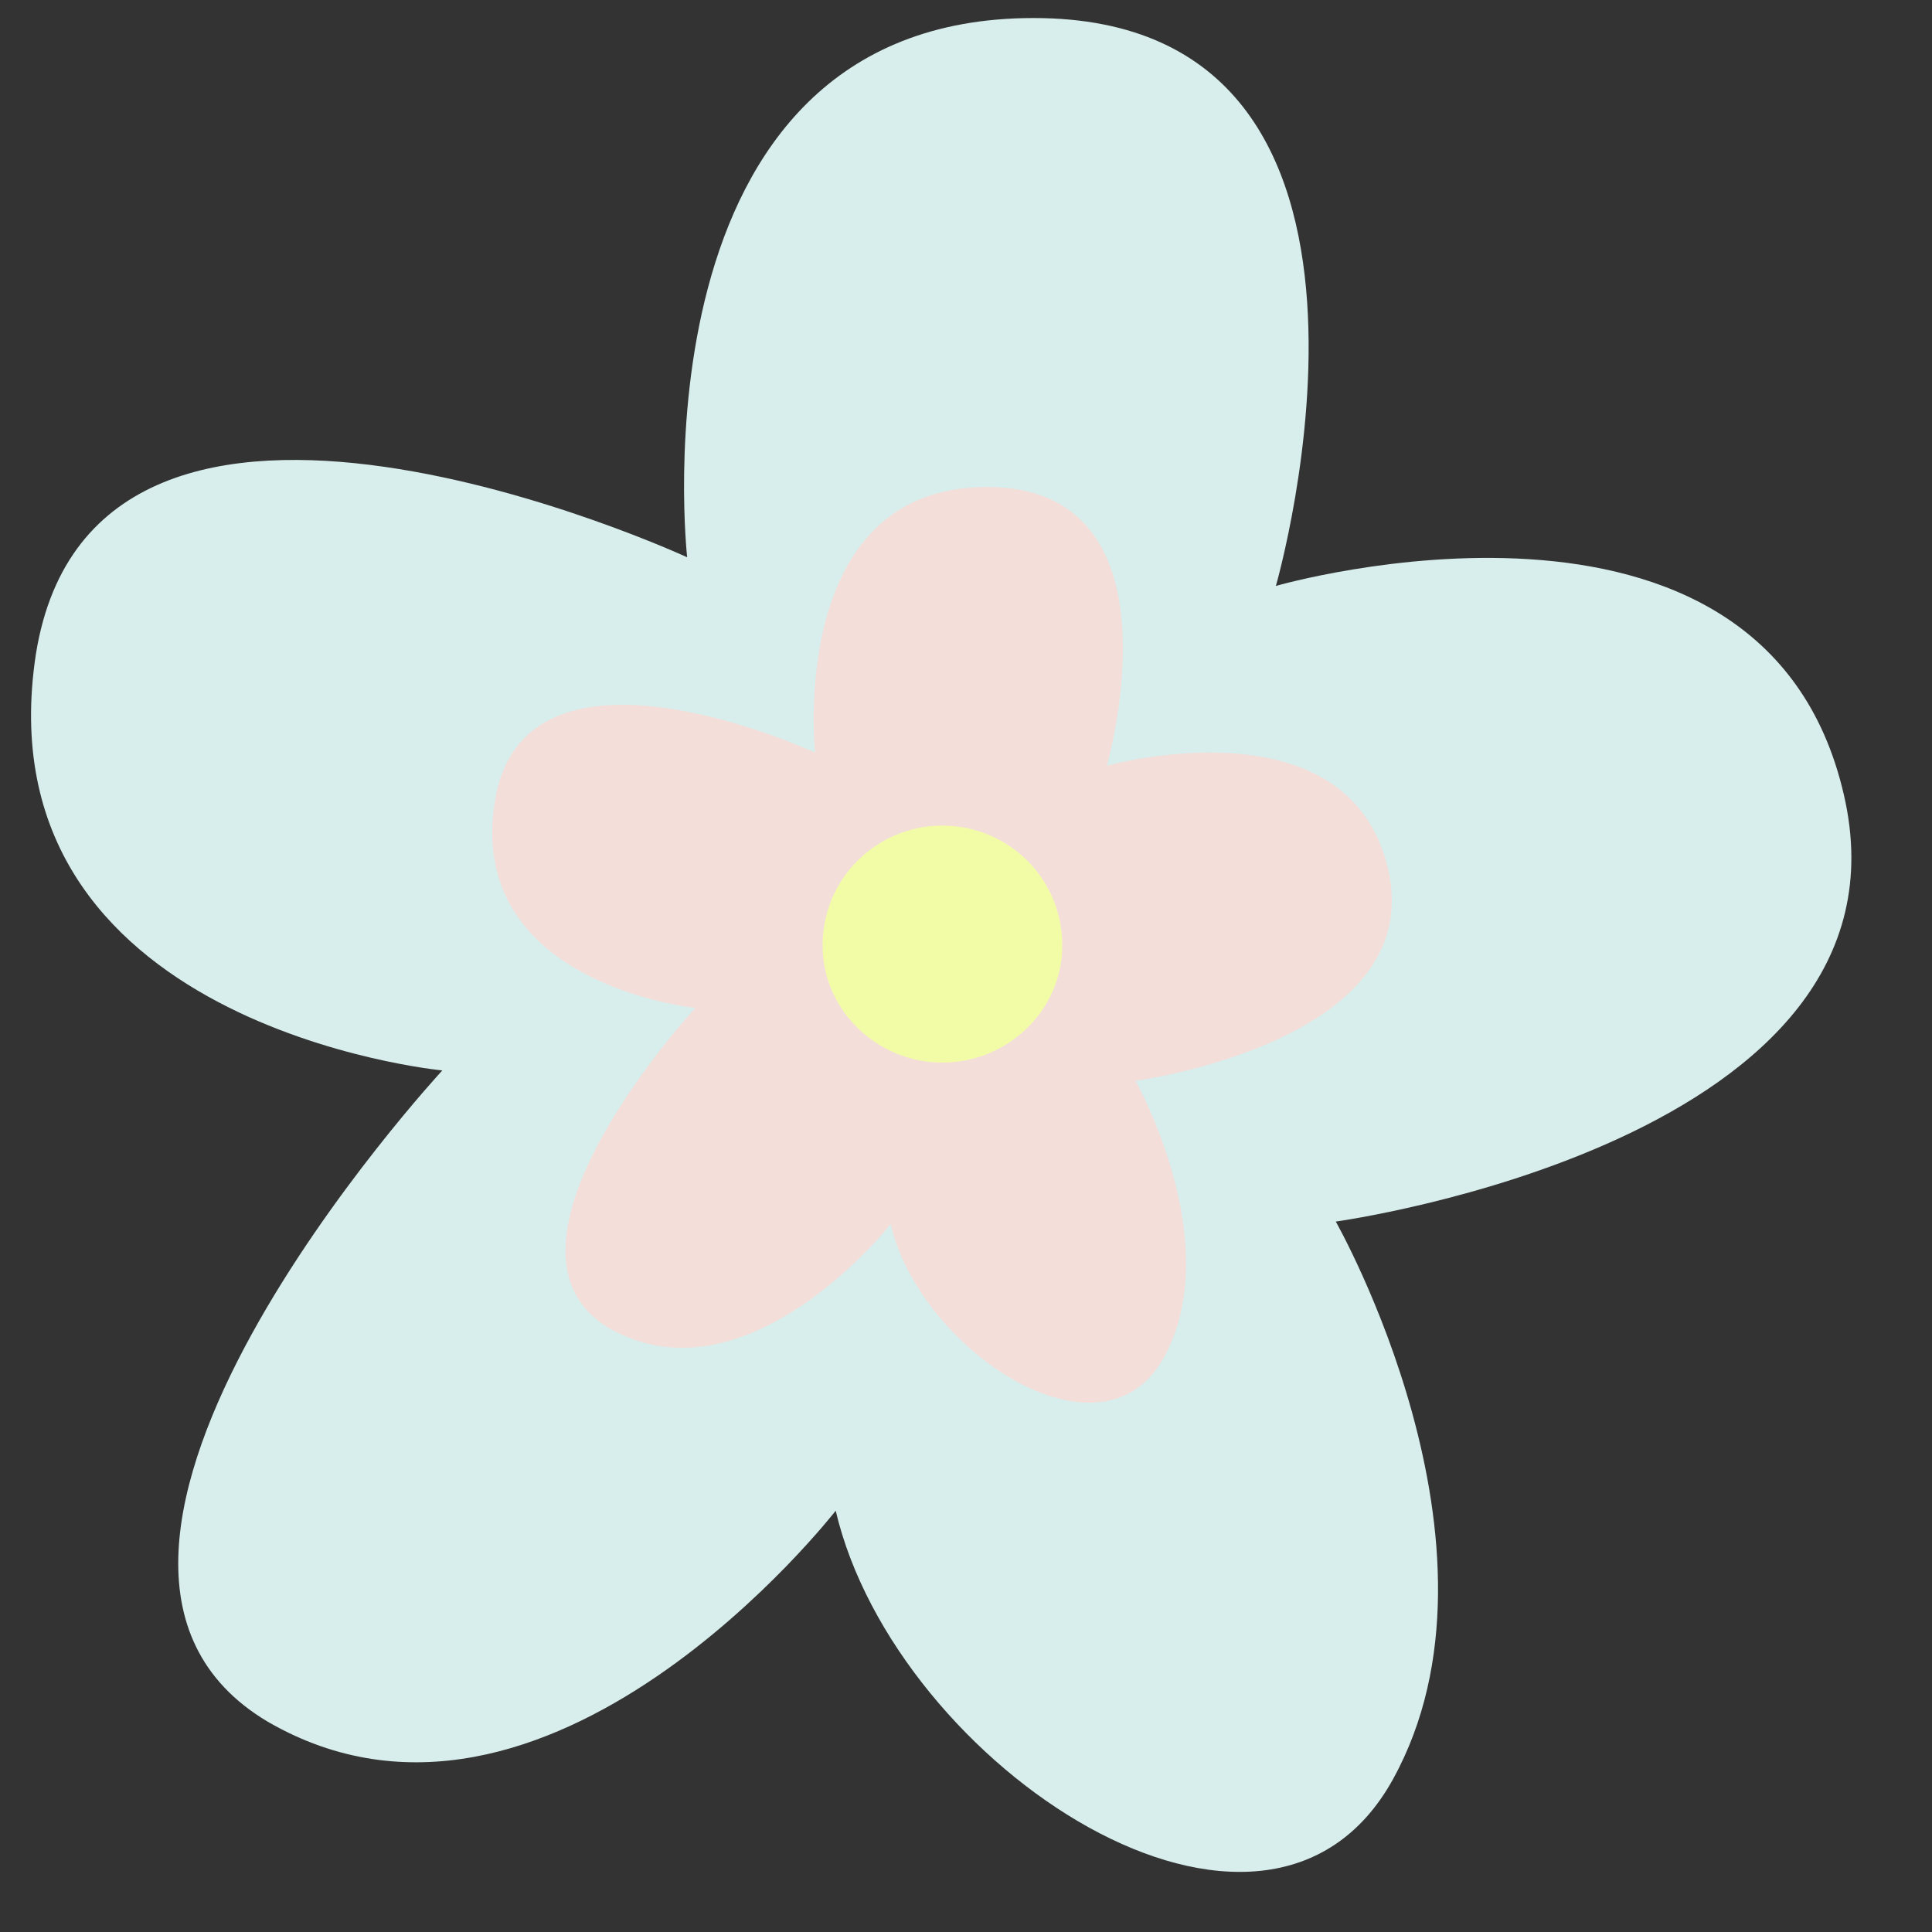 <svg width="18" height="18" viewBox="0 0 18 18" fill="none" xmlns="http://www.w3.org/2000/svg">
<rect x="0" y="0" width="18" height="18" fill="#333333" stroke="none"/>
<path d="M11.887 5.459C11.887 5.459 16.426 4.148 17.178 7.401C17.93 10.628 12.445 11.381 12.445 11.381C12.445 11.381 14.169 14.415 12.979 16.575C11.79 18.735 8.344 16.453 7.786 14.075C7.786 14.075 5.092 17.545 2.495 16.041C-0.078 14.512 4.121 9.973 4.121 9.973C4.121 9.973 -0.199 9.561 0.335 6.09C0.893 2.644 6.402 5.192 6.402 5.192C6.402 5.192 5.844 0.168 9.63 0.168C13.416 0.168 11.887 5.459 11.887 5.459Z" fill="#D8EEEC"/>
<path d="M10.312 7.134C10.312 7.134 12.569 6.503 12.934 8.104C13.298 9.706 10.579 10.07 10.579 10.07C10.579 10.07 11.429 11.575 10.846 12.643C10.264 13.711 8.565 12.57 8.298 11.405C8.298 11.405 6.963 13.104 5.677 12.376C4.415 11.623 6.478 9.391 6.478 9.391C6.478 9.391 4.342 9.172 4.609 7.473C4.876 5.75 7.594 7.012 7.594 7.012C7.594 7.012 7.327 4.537 9.196 4.537C11.065 4.537 10.312 7.134 10.312 7.134Z" fill="#F3DEDA"/>
<path d="M8.78 9.9C8.174 9.9 7.664 9.415 7.664 8.808C7.664 8.177 8.174 7.692 8.78 7.692C9.387 7.692 9.897 8.177 9.897 8.808C9.897 9.415 9.387 9.9 8.78 9.9Z" fill="#F2FCA7"/>
</svg>
